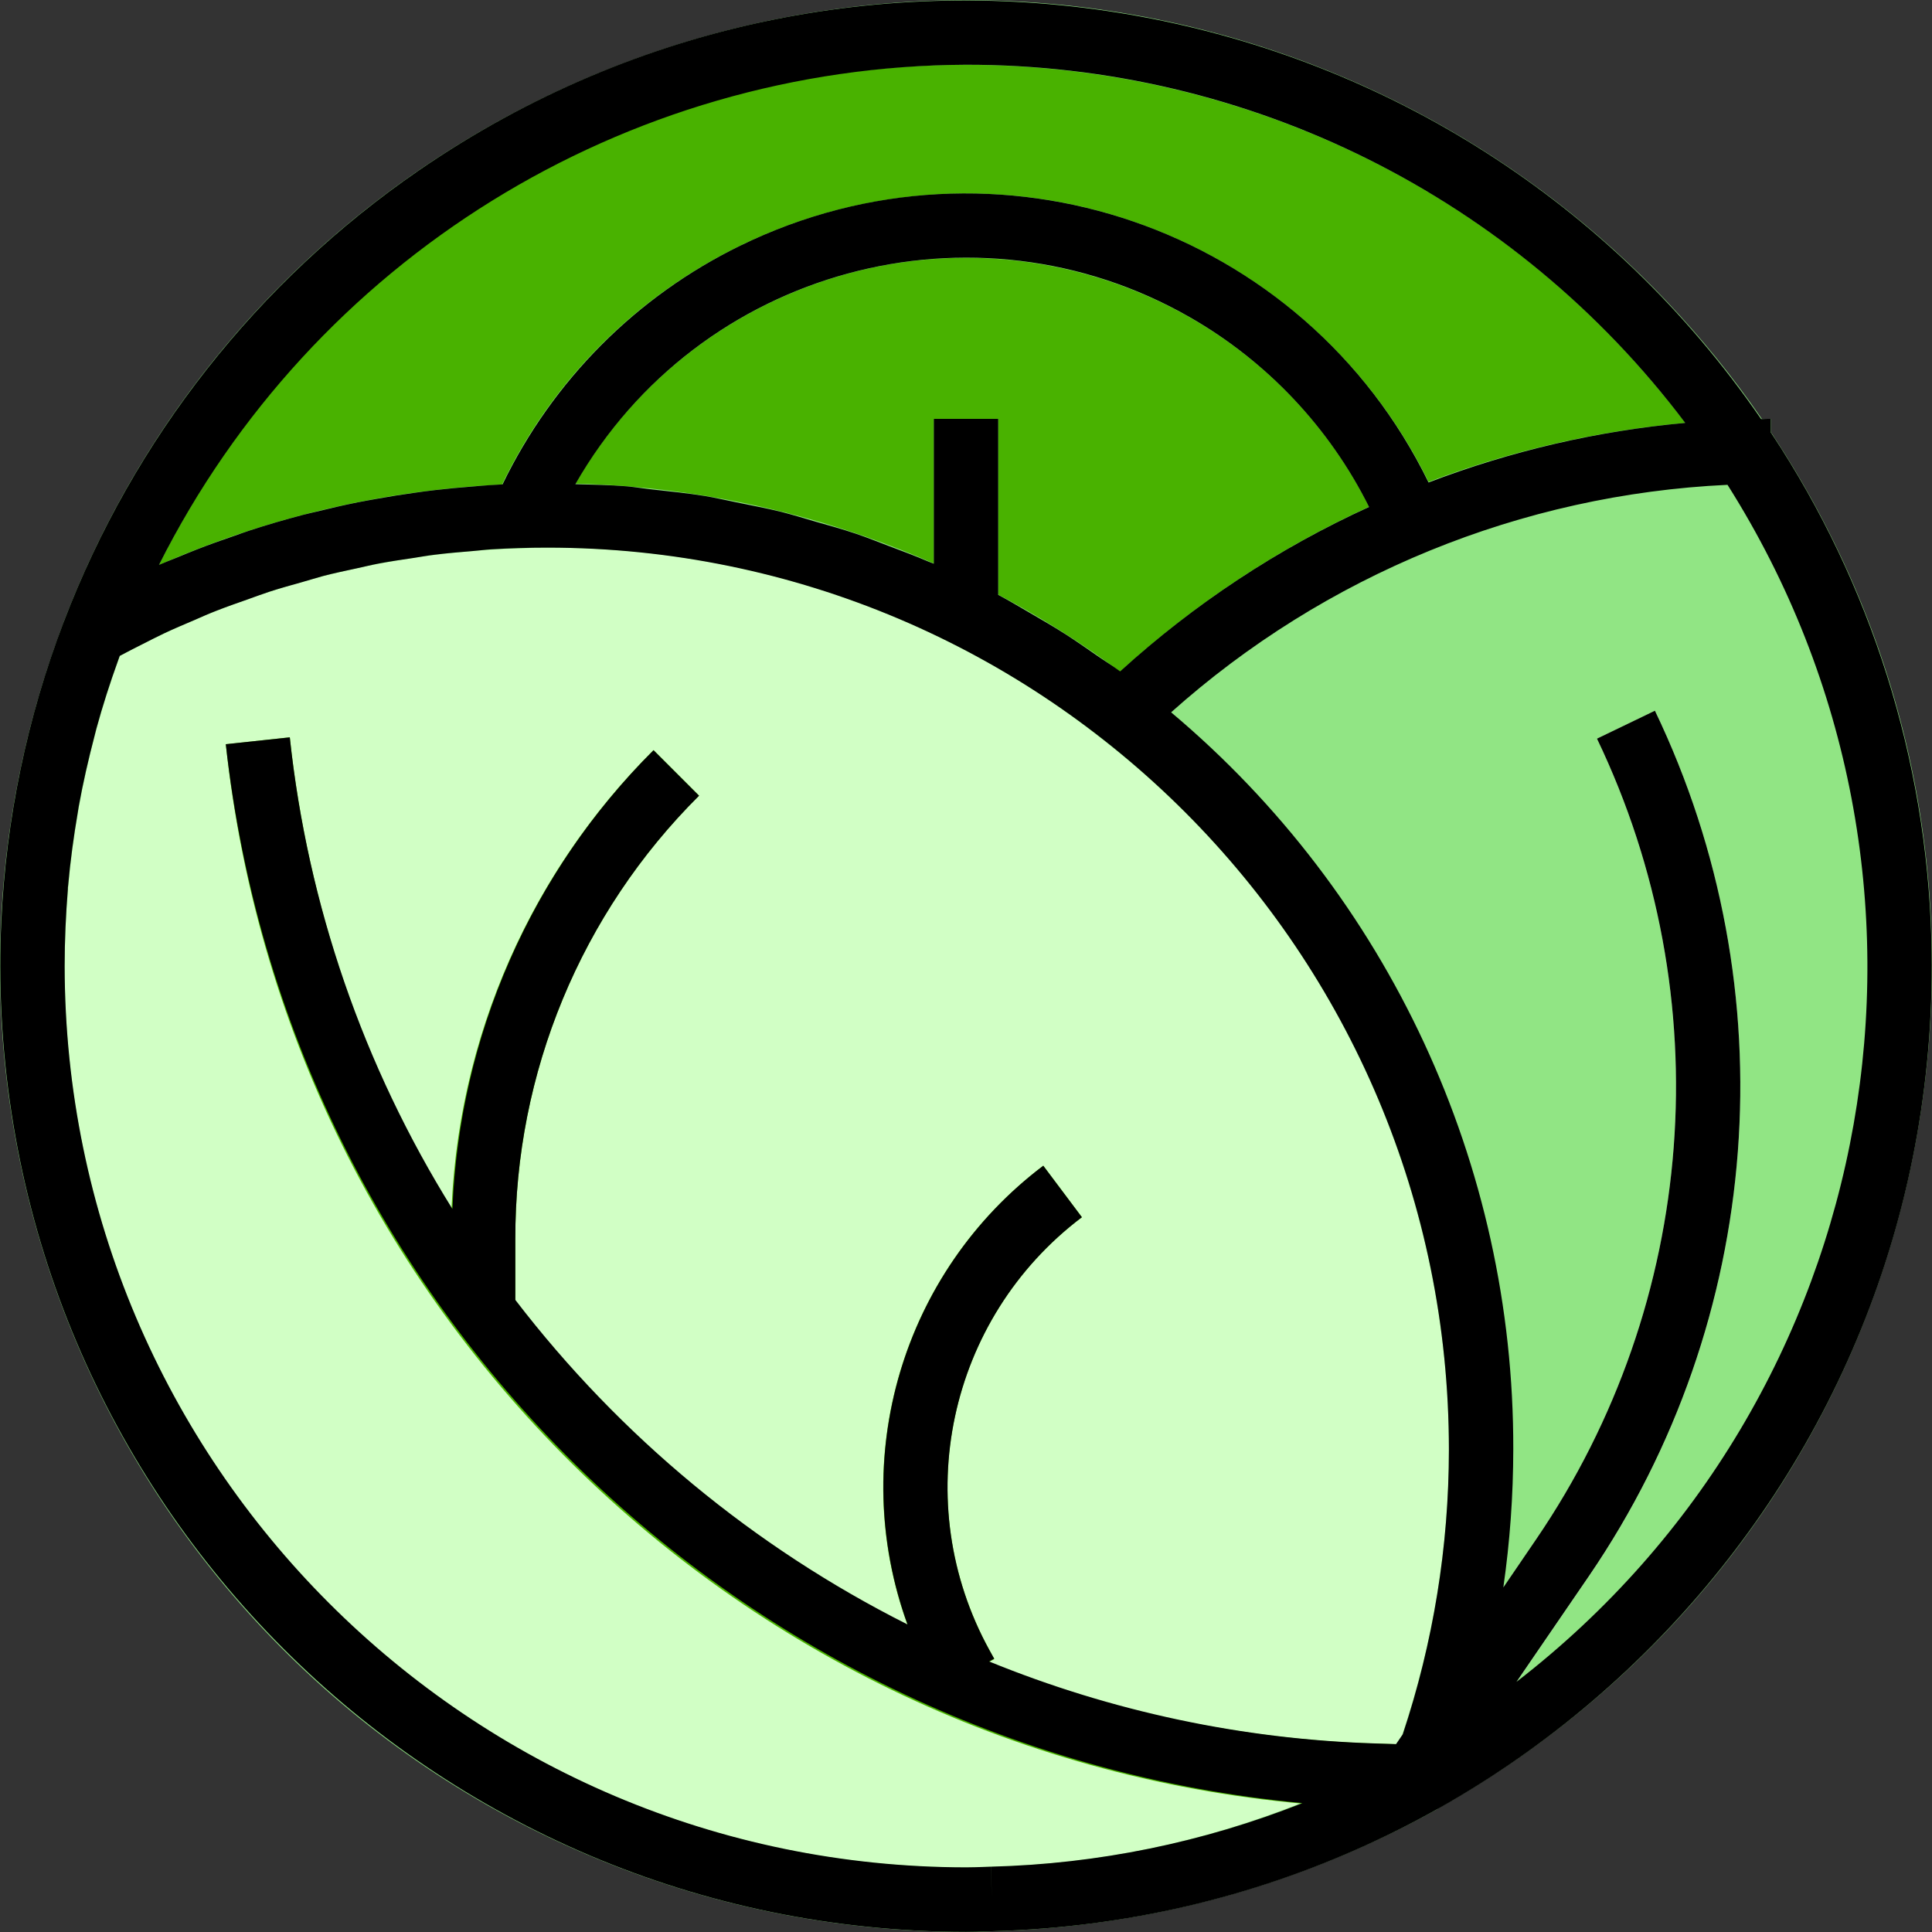 <?xml version="1.0" encoding="iso-8859-1"?>
<!-- Generator: Adobe Illustrator 19.0.0, SVG Export Plug-In . SVG Version: 6.00 Build 0)  -->
<svg version="1.1" id="Capa_1" xmlns="http://www.w3.org/2000/svg" xmlns:xlink="http://www.w3.org/1999/xlink" x="0px" y="0px"
	 viewBox="0 0 512.002 512.002" style="enable-background:new 0 0 512.002 512.002;" xml:space="preserve">
<rect x="0" y="0" width="512.002" height="512.002" fill="#333333" stroke="none"/>
<g>
	<path style="fill:#49B200;" d="M297.381,189.148c-43.415-34.133-97.059-52.646-152.282-52.552c-2.133,0-4.351,0-6.484,0.171v-0.085
		C166.88,71.87,242.338,42.232,307.15,70.496c29.595,12.908,53.226,36.514,66.151,66.108l0.853,2.047
		C345.625,150.51,319.579,167.641,297.381,189.148z"/>
	<path style="fill:#49B200;" d="M138.616,136.766c-39.875,0.913-78.914,11.577-113.721,31.054
		C73.634,40.176,216.625-23.799,344.269,24.94c48.338,18.453,89.671,51.597,118.191,94.773c-30.354,0.793-60.29,7.209-88.298,18.939
		l-0.853-2.047C345.002,71.801,269.518,42.224,204.724,70.53c-29.586,12.925-53.201,36.556-66.108,66.151V136.766z"/>
</g>
<path style="fill:#91E584;" d="M503.41,256.033c0.068,89.782-48.602,172.535-127.115,216.095c1.109-2.815,2.133-5.545,2.986-8.446
	c8.804-25.645,13.275-52.569,13.223-79.681c0.085-76.158-35.021-148.076-95.123-194.853
	c44.413-42.963,103.313-67.738,165.079-69.444C489.231,160.125,503.478,207.55,503.41,256.033z"/>
<path style="fill:#D1FFC5;" d="M256.005,503.438C119.412,503.48,8.643,392.779,8.6,256.186c-0.009-30.2,5.511-60.154,16.295-88.366
	c34.807-19.477,73.846-30.141,113.721-31.054c2.133-0.171,4.351-0.171,6.484-0.171c136.576,0.145,247.26,110.829,247.405,247.405
	c0.051,27.112-4.419,54.037-13.223,79.681c-0.853,2.901-1.877,5.631-2.986,8.446v0.085c-34.765,19.349-73.693,30.004-113.465,31.054
	C260.612,503.352,258.308,503.438,256.005,503.438z"/>
<g>
	<path style="fill:#91E584;" d="M303.319,195.273l-11.875-12.251c42.084-40.702,96.855-65.75,155.174-70.954
		C367.098,6.811,217.29-14.057,112.032,65.463c-35.763,27.018-63.199,63.54-79.178,105.403l-15.928-6.117
		C67.338,32.703,215.26-33.482,347.314,16.937c50.001,19.093,92.76,53.371,122.261,98.032c2.602,3.924,1.527,9.222-2.397,11.824
		c-1.331,0.879-2.884,1.374-4.479,1.416c-59.633,1.655-116.494,25.568-159.38,67.038V195.273z"/>
	<path style="fill:#91E584;" d="M302.645,182.434L302.645,182.434c-44.866-35.404-100.395-54.574-157.546-54.369
		c-2.355,0-4.795,0-6.68,0.171c-41.248,1.007-81.644,12.038-117.679,32.137c-1.749,0.973-3.097,2.534-3.805,4.402
		c-50.454,131.986,15.638,279.875,147.624,330.328c29.194,11.159,60.188,16.875,91.446,16.866c2.414,0,4.82-0.085,7.141-0.179
		l-0.64-17.062c-2.107,0.077-4.308,0.162-6.501,0.162C124.113,494.923,17.174,388.036,17.14,256.152
		c-0.009-28.102,4.948-55.99,14.631-82.369c33.075-17.864,69.913-27.633,107.493-28.503c1.928-0.145,3.916-0.145,5.835-0.145
		c53.329-0.188,105.156,17.702,147.018,50.735l5.264-6.714l-5.247,6.723c80.227,62.576,111.938,169.148,78.965,265.406
		c-0.785,2.645-1.706,5.119-2.747,7.729l15.885,6.245c1.194-3.054,2.303-5.972,3.114-8.787
		C422.5,363.415,388.503,249.404,302.645,182.434z"/>
	<path style="fill:#91E584;" d="M263.06,511.798l-0.469-17.062c38.066-0.938,75.339-11.056,108.653-29.484
		c0.29-0.205,0.589-0.401,0.904-0.58c115.248-64.086,156.727-209.467,92.632-324.715c-2.952-5.298-6.1-10.485-9.436-15.552
		c-2.593-3.933-1.51-9.222,2.423-11.816c1.314-0.862,2.832-1.348,4.402-1.408c2.32-0.094,4.726-0.179,7.141-0.179v4.18l0.29-0.188
		c77.881,117.884,45.446,276.59-72.438,354.463c-5.127,3.387-10.382,6.595-15.749,9.606c-0.299,0.222-0.606,0.427-0.93,0.606
		C344.482,499.633,304.206,510.655,263.06,511.798z"/>
	<path style="fill:#91E584;" d="M146.43,140.102l-15.629-6.825C160.942,64.14,241.434,32.532,310.571,62.673
		c31.574,13.761,56.775,38.953,70.562,70.51l-15.646,6.825c-26.43-60.478-96.88-88.076-157.358-61.646
		C180.512,90.434,158.476,112.487,146.43,140.102L146.43,140.102z"/>
</g>
<g>
	<path style="fill:#49B200;" d="M369.47,479.294l-5.716-0.171C206.311,474.133,76.637,353.851,59.839,197.227l16.96-1.826
		C92.701,343.563,215.362,457.343,364.3,462.07l5.69,0.162L369.47,479.294z"/>
	<path style="fill:#49B200;" d="M136.568,349.876h-17.062v-21.413c-0.145-48.662,19.187-95.353,53.687-129.674l12.063,12.063
		c-31.284,31.13-48.816,73.479-48.688,117.611V349.876z"/>
	<path style="fill:#49B200;" d="M248.498,447.771l-1.194-2.218c-25.585-46.461-13.155-104.669,29.177-136.627l10.237,13.65
		c-35.575,26.848-46,75.757-24.467,114.779l1.254,2.312L248.498,447.771z"/>
</g>
<path style="fill:#D1FFC5;" d="M382.489,474.116l-14.094-9.606l38.74-56.579c42.81-62.798,48.935-143.648,16.081-212.179
	l15.356-7.405c35.49,74.042,28.878,161.376-17.361,229.225L382.489,474.116z"/>
<rect x="247.491" y="110.994" style="fill:#91E584;" width="17.062" height="51.187"/>
<path d="M469.285,114.62v-3.617c-0.853,0-1.706,0-2.559,0.06C386.703-5.363,227.451-34.881,111.017,45.141
	C68.242,74.54,35.414,116.257,16.91,164.749l0,0C7.167,190.214,1.57,217.088,0.342,244.328c-0.188,3.873-0.273,7.789-0.273,11.705
	C0.231,397.318,114.72,511.807,256.005,511.969c1.757,0,3.498-0.06,5.238-0.119l1.86-0.06l0,0
	c141.251-3.873,252.617-121.518,248.736-262.77c-1.314-47.741-15.953-94.167-42.281-134.017
	C469.473,114.867,469.37,114.747,469.285,114.62z M256.005,17.159c74.912-0.068,145.508,35.089,190.596,94.918
	c-23.29,2.116-46.179,7.431-68.019,15.791c-33.033-67.695-114.685-95.797-182.38-62.773c-27.513,13.42-49.711,35.712-63.02,63.276
	l-3.054,0.171c-1.587,0.094-3.157,0.247-4.735,0.375c-3.412,0.264-6.825,0.58-10.237,0.981c-1.8,0.213-3.592,0.444-5.392,0.708
	c-3.267,0.452-6.526,0.981-9.768,1.561c-1.706,0.316-3.464,0.606-5.196,0.955c-3.694,0.742-7.371,1.587-11.031,2.491
	c-1.177,0.29-2.372,0.537-3.54,0.853c-4.76,1.246-9.478,2.628-14.162,4.155c-1.331,0.427-2.636,0.93-3.958,1.382
	c-3.412,1.16-6.757,2.363-10.092,3.668c-1.706,0.665-3.412,1.382-5.119,2.082c-1.706,0.7-3.191,1.254-4.76,1.945
	C82.779,68.773,165.446,17.543,256.005,17.159z M247.474,111.002v38.39c-0.478-0.213-0.973-0.367-1.459-0.572
	c-3.481-1.51-7.038-2.815-10.587-4.163c-2.875-1.083-5.724-2.244-8.634-3.225c-3.685-1.246-7.439-2.269-11.184-3.336
	c-2.858-0.853-5.69-1.706-8.582-2.448c-3.976-0.99-8.011-1.706-12.038-2.559c-2.739-0.537-5.443-1.194-8.207-1.647
	c-4.539-0.734-9.145-1.203-13.752-1.706c-2.303-0.247-4.581-0.631-6.91-0.853c-4.522-0.367-9.094-0.444-13.65-0.572
	c32.768-57.193,105.702-76.986,162.895-44.217c20.424,11.705,36.94,29.194,47.451,50.257
	c-24.118,11.022-46.367,25.722-65.972,43.569c-2.039-1.51-4.189-2.815-6.262-4.266c-2.645-1.834-5.281-3.685-7.977-5.417
	c-3.174-2.039-6.415-3.916-9.657-5.801c-2.764-1.604-5.503-3.242-8.309-4.735l-0.102-0.009v-46.691L247.474,111.002L247.474,111.002
	z M371.748,459.604l-1.783,2.611l-5.665-0.188c-35.08-1.109-69.683-8.463-102.178-21.72l1.348-0.742l-1.237-2.21
	c-21.49-39.03-11.056-87.914,24.485-114.779l-10.237-13.65c-37.35,28.255-51.938,77.54-35.976,121.57
	c-40.685-20.466-76.218-49.873-103.936-86.012V328.42c-0.119-44.115,17.412-86.438,48.688-117.543l-12.063-12.063
	c-32.453,32.367-51.486,75.783-53.294,121.578c-23.614-37.879-38.348-80.603-43.1-124.982l-16.96,1.809
	c16.559,149.347,135.706,266.54,285.309,280.625c-26.31,10.417-54.241,16.124-82.531,16.849l0.23,8.531l-0.247-8.531l-1.945,0.068
	c-1.544,0.051-3.088,0.111-4.65,0.111c-131.85-0.154-238.703-106.99-238.874-238.839c0-6.825,0.316-13.65,0.853-20.364
	c0-0.316,0-0.631,0.068-0.947c0.58-6.518,1.459-12.984,2.559-19.408c0.094-0.537,0.162-1.075,0.256-1.612
	c1.126-6.245,2.559-12.438,4.163-18.589c0.179-0.682,0.341-1.374,0.52-2.056c1.655-6.04,3.575-12.012,5.707-17.916
	c0.162-0.435,0.307-0.853,0.469-1.314c2.013-1.083,4.052-2.116,6.091-3.139c2.039-1.024,3.822-1.971,5.767-2.884
	c2.611-1.228,5.281-2.338,7.934-3.472c1.928-0.853,3.839-1.706,5.793-2.457c2.721-1.075,5.486-2.022,8.241-2.994
	c1.937-0.691,3.865-1.425,5.827-2.065c2.815-0.913,5.673-1.706,8.531-2.5c1.954-0.555,3.882-1.16,5.844-1.706
	c2.918-0.751,5.869-1.356,8.813-1.996c1.937-0.418,3.848-0.904,5.793-1.271c3.054-0.58,6.142-1.015,9.222-1.476
	c1.86-0.282,3.703-0.64,5.562-0.853c3.344-0.427,6.706-0.691,10.067-0.973c1.621-0.128,3.233-0.35,4.863-0.452
	c4.999-0.307,10.007-0.461,15.023-0.461c132.003,0.077,238.95,107.16,238.874,239.164
	C383.956,409.893,379.827,435.324,371.748,459.604z M401.889,445.707l19.28-28.153c46.282-67.823,52.911-155.174,17.404-229.208
	l-15.356,7.405c32.862,68.523,26.728,149.356-16.09,212.137l-8.727,12.797c1.749-12.148,2.628-24.408,2.636-36.684
	c0.162-75.288-33.041-146.779-90.678-195.228c40.771-36.437,92.837-57.722,147.453-60.29
	C523.808,232.819,499.588,370.24,401.889,445.707z"/>
<g>
</g>
<g>
</g>
<g>
</g>
<g>
</g>
<g>
</g>
<g>
</g>
<g>
</g>
<g>
</g>
<g>
</g>
<g>
</g>
<g>
</g>
<g>
</g>
<g>
</g>
<g>
</g>
<g>
</g>
</svg>
